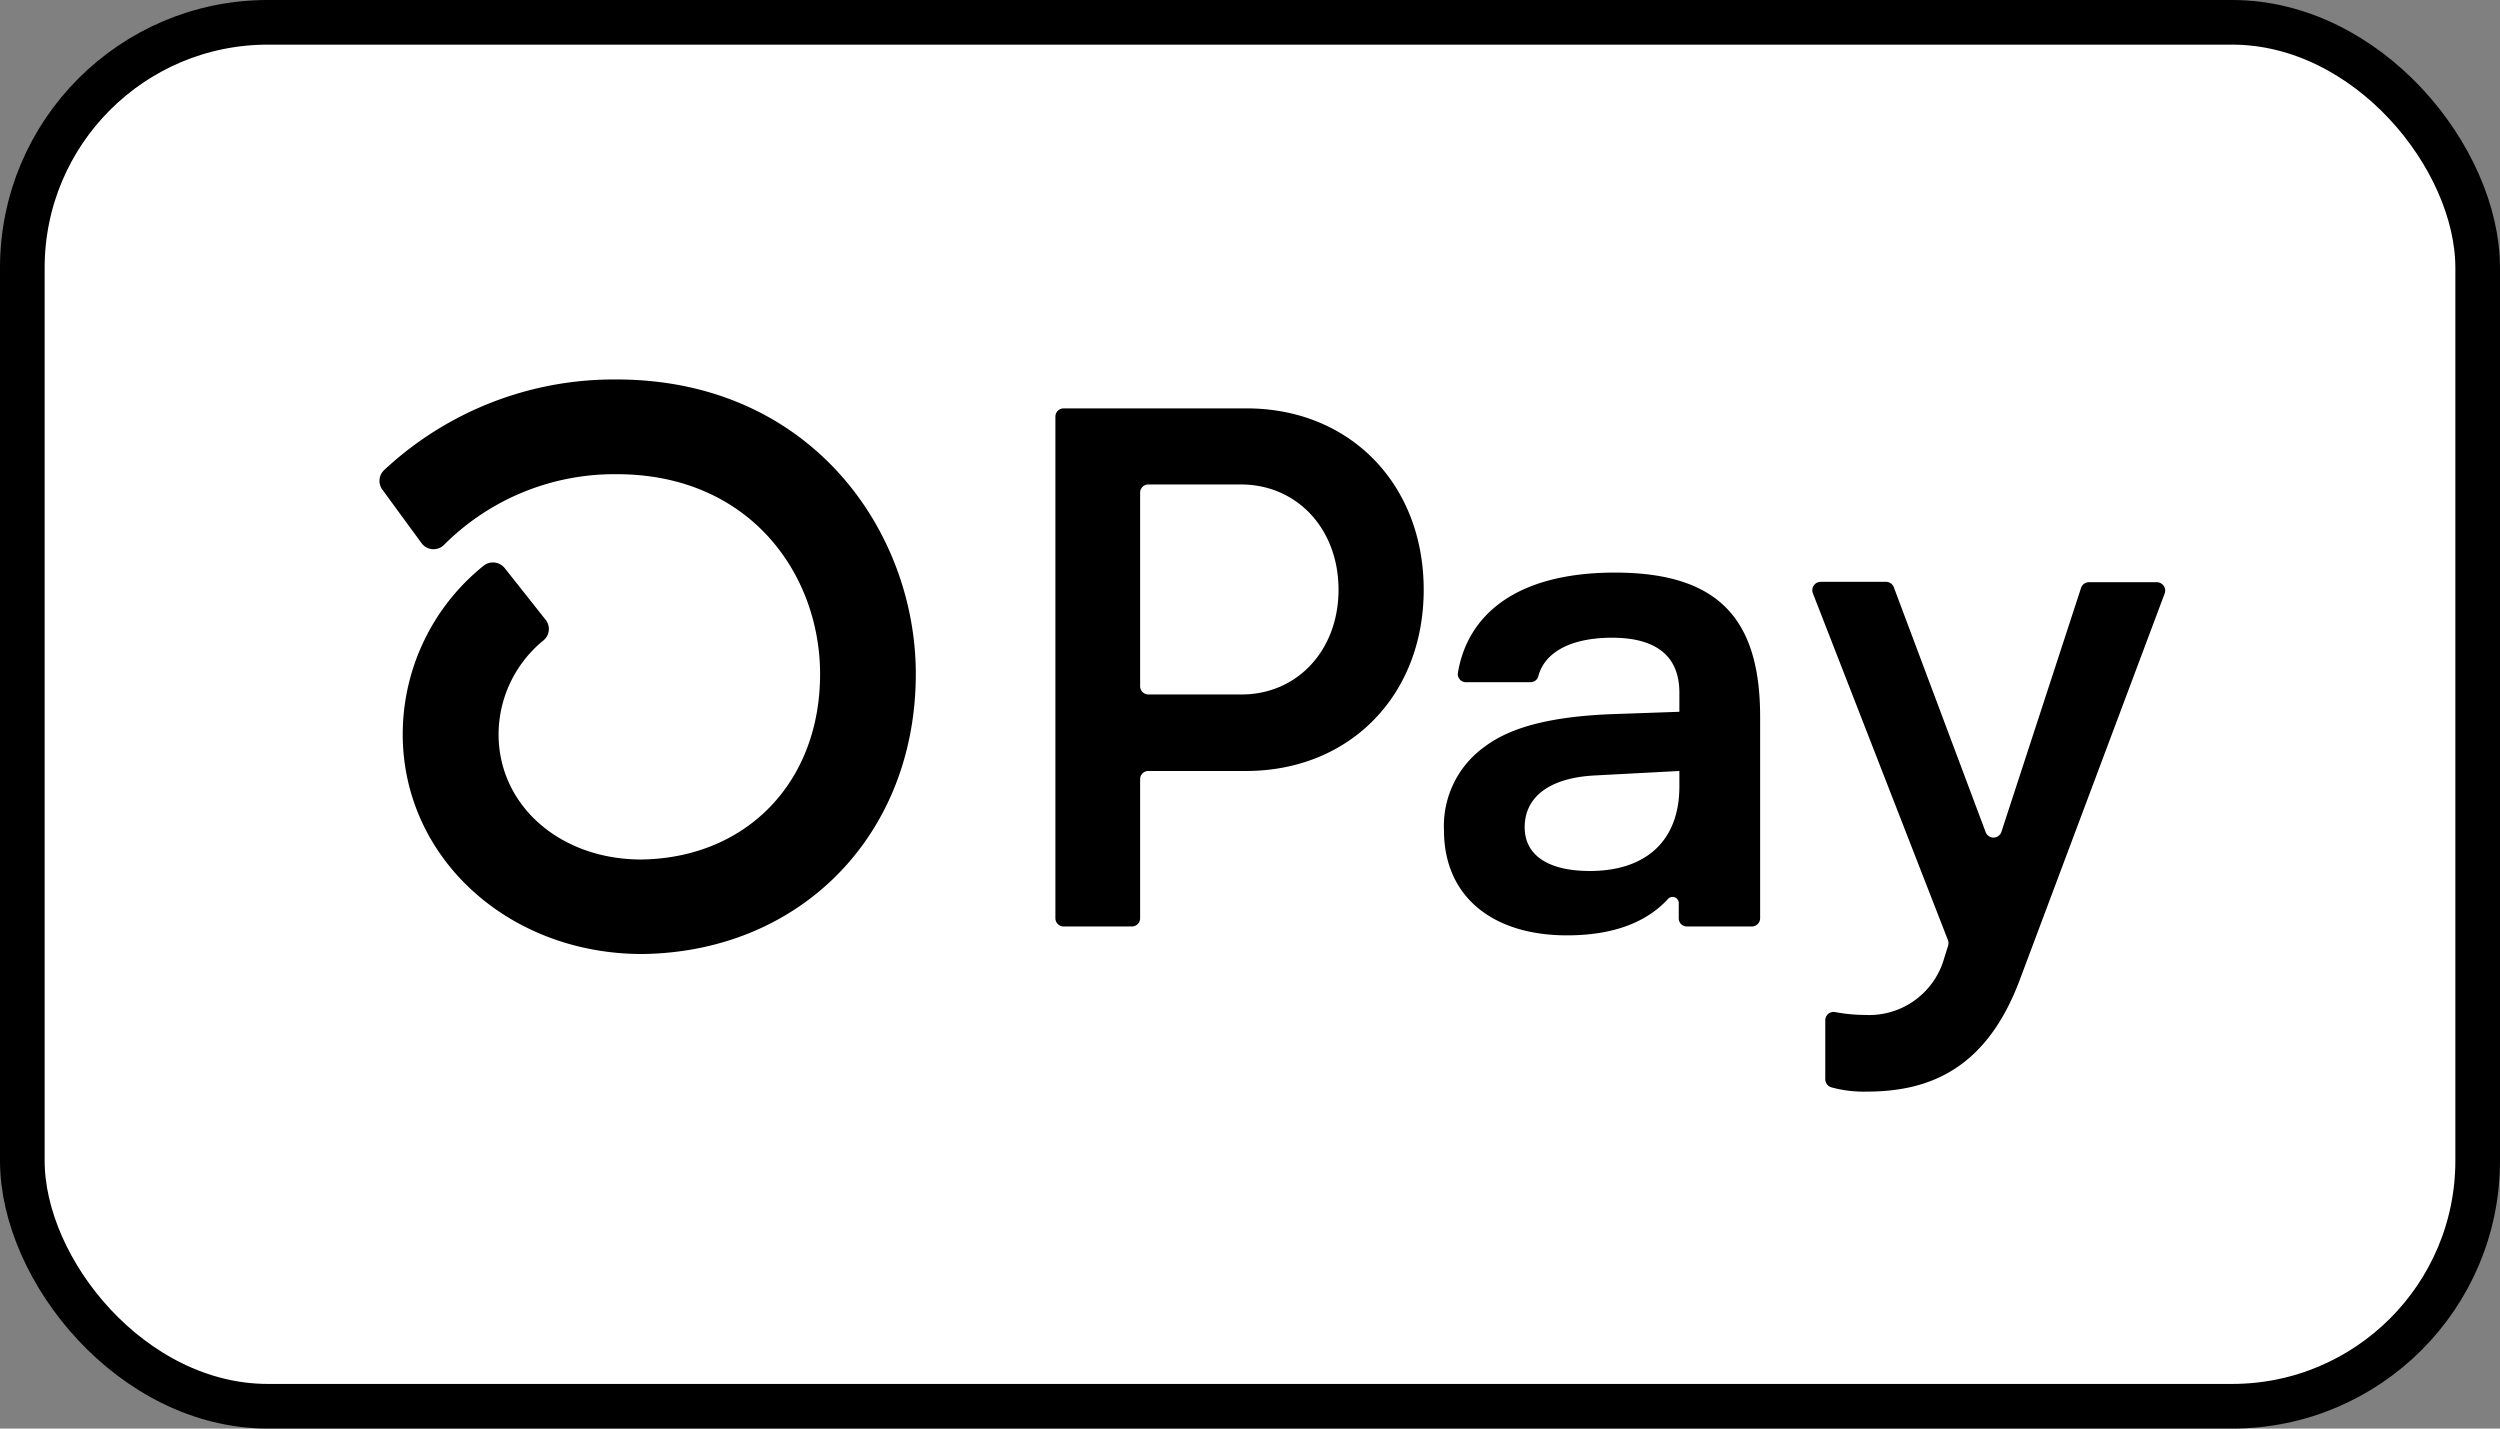 <!-- https://feathericons.dev/?search=card-shop-pay-minified -->
<svg xmlns="http://www.w3.org/2000/svg" viewBox="0 0 56 32" width="56" height="32" fill="none">
  <rect x="0" y="0" width="56" height="32" fill="#808080" stroke="none"/>
  <rect fill="#fff" height="31" rx="5.5" width="55" x=".5" y=".5" />
  <path d="M31.891 13.21c0 2.369-1.66 4.06-3.982 4.06h-2.187a.185.185 0 0 0-.17.114.181.181 0 0 0-.013.07v3.115a.184.184 0 0 1-.184.184h-1.53a.184.184 0 0 1-.184-.183V9.332a.185.185 0 0 1 .113-.17.183.183 0 0 1 .07-.014h4.095c2.311-.003 3.972 1.689 3.972 4.062Zm-1.908 0c0-1.363-.929-2.358-2.189-2.358h-2.072a.185.185 0 0 0-.17.114.181.181 0 0 0-.013.07v4.337a.184.184 0 0 0 .183.183h2.072c1.26.009 2.189-.988 2.189-2.346Zm2.362 5.387a2.182 2.182 0 0 1 .913-1.872c.597-.45 1.53-.682 2.9-.73l1.46-.051v-.43c0-.864-.579-1.229-1.507-1.229-.93 0-1.518.33-1.654.868a.178.178 0 0 1-.176.128H32.84a.181.181 0 0 1-.183-.21c.213-1.275 1.275-2.245 3.52-2.245 2.388 0 3.25 1.112 3.25 3.235v4.508a.186.186 0 0 1-.187.184h-1.453a.186.186 0 0 1-.13-.053.185.185 0 0 1-.053-.13v-.338a.138.138 0 0 0-.239-.097c-.436.475-1.14.817-2.267.817-1.658 0-2.753-.863-2.753-2.355Zm5.273-.977v-.35l-1.89.1c-.996.05-1.575.464-1.575 1.161 0 .63.531.979 1.46.979 1.26 0 2.005-.68 2.005-1.89Zm3.268 6.539v-1.306a.186.186 0 0 1 .222-.182c.223.042.45.063.677.064a1.745 1.745 0 0 0 1.757-1.245l.094-.301a.194.194 0 0 0 0-.125l-3.028-7.776a.188.188 0 0 1 .173-.255h1.468a.187.187 0 0 1 .172.12l2.057 5.485a.187.187 0 0 0 .352 0l1.786-5.47a.187.187 0 0 1 .178-.127h1.519a.19.19 0 0 1 .186.166c.003.03 0 .06-.011.089l-3.239 8.636c-.745 2.007-2.024 2.52-3.432 2.52a2.737 2.737 0 0 1-.791-.095.19.19 0 0 1-.14-.198ZM13.806 8.5a7.54 7.54 0 0 0-5.2 2.029.33.33 0 0 0-.04.44l.873 1.193a.333.333 0 0 0 .51.04 5.395 5.395 0 0 1 3.865-1.58c2.993 0 4.556 2.253 4.556 4.477 0 2.419-1.643 4.12-4.003 4.154-1.824 0-3.199-1.21-3.199-2.806a2.726 2.726 0 0 1 1.009-2.105.33.33 0 0 0 .045-.459l-.917-1.158a.337.337 0 0 0-.36-.112.334.334 0 0 0-.117.063 4.846 4.846 0 0 0-1.807 3.77c0 2.75 2.337 4.906 5.33 4.924h.04c3.554-.046 6.123-2.678 6.123-6.275 0-3.194-2.352-6.595-6.707-6.595Z" fill="currentColor" />
  <rect height="31" rx="5.5" stroke="currentColor" width="55" x=".5" y=".5" />
</svg>
